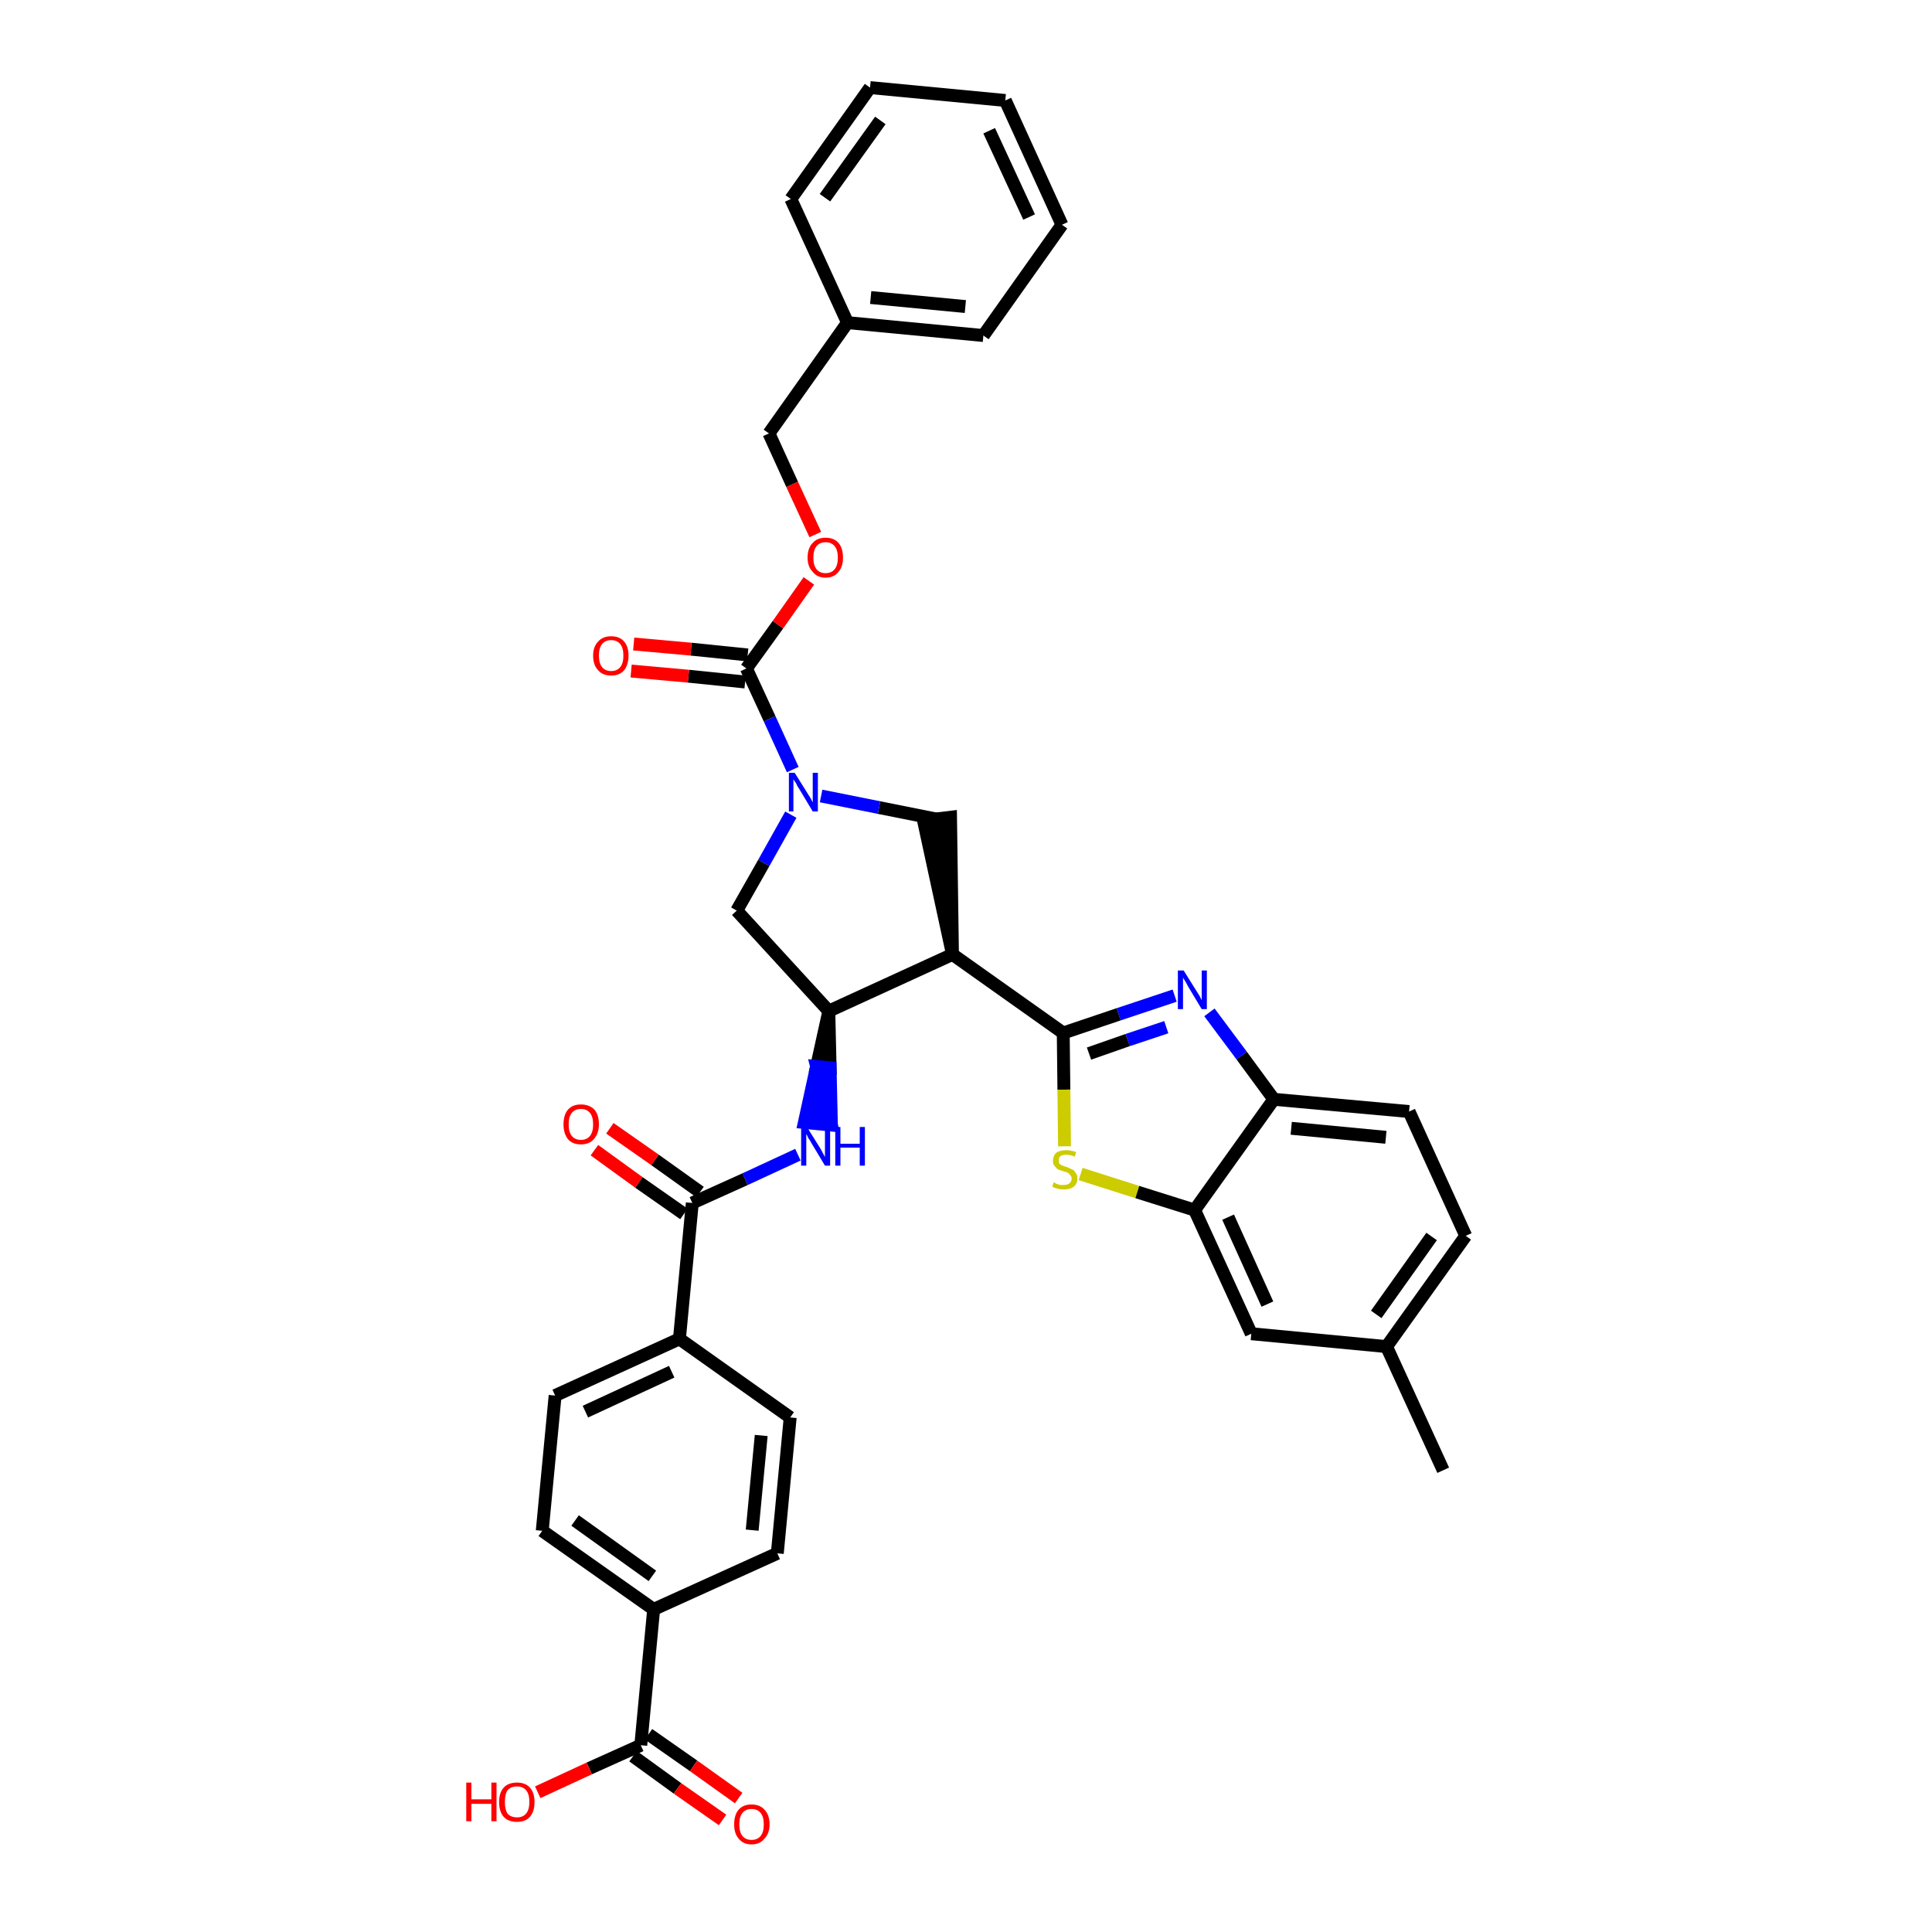 <?xml version='1.0' encoding='iso-8859-1'?>
<svg version='1.1' baseProfile='full'
              xmlns='http://www.w3.org/2000/svg'
                      xmlns:rdkit='http://www.rdkit.org/xml'
                      xmlns:xlink='http://www.w3.org/1999/xlink'
                  xml:space='preserve'
width='300px' height='300px' viewBox='0 0 300 300'>
<!-- END OF HEADER -->
<path class='bond-0 atom-0 atom-1' d='M 224.1,228.3 L 215.3,209.1' style='fill:none;fill-rule:evenodd;stroke:#000000;stroke-width:2.0px;stroke-linecap:butt;stroke-linejoin:miter;stroke-opacity:1' />
<path class='bond-1 atom-1 atom-2' d='M 215.3,209.1 L 227.6,191.9' style='fill:none;fill-rule:evenodd;stroke:#000000;stroke-width:2.0px;stroke-linecap:butt;stroke-linejoin:miter;stroke-opacity:1' />
<path class='bond-1 atom-1 atom-2' d='M 213.7,204.1 L 222.3,192.0' style='fill:none;fill-rule:evenodd;stroke:#000000;stroke-width:2.0px;stroke-linecap:butt;stroke-linejoin:miter;stroke-opacity:1' />
<path class='bond-36 atom-36 atom-1' d='M 194.3,207.1 L 215.3,209.1' style='fill:none;fill-rule:evenodd;stroke:#000000;stroke-width:2.0px;stroke-linecap:butt;stroke-linejoin:miter;stroke-opacity:1' />
<path class='bond-2 atom-2 atom-3' d='M 227.6,191.9 L 218.8,172.6' style='fill:none;fill-rule:evenodd;stroke:#000000;stroke-width:2.0px;stroke-linecap:butt;stroke-linejoin:miter;stroke-opacity:1' />
<path class='bond-3 atom-3 atom-4' d='M 218.8,172.6 L 197.8,170.7' style='fill:none;fill-rule:evenodd;stroke:#000000;stroke-width:2.0px;stroke-linecap:butt;stroke-linejoin:miter;stroke-opacity:1' />
<path class='bond-3 atom-3 atom-4' d='M 215.2,176.6 L 200.5,175.2' style='fill:none;fill-rule:evenodd;stroke:#000000;stroke-width:2.0px;stroke-linecap:butt;stroke-linejoin:miter;stroke-opacity:1' />
<path class='bond-4 atom-4 atom-5' d='M 197.8,170.7 L 192.8,163.9' style='fill:none;fill-rule:evenodd;stroke:#000000;stroke-width:2.0px;stroke-linecap:butt;stroke-linejoin:miter;stroke-opacity:1' />
<path class='bond-4 atom-4 atom-5' d='M 192.8,163.9 L 187.8,157.2' style='fill:none;fill-rule:evenodd;stroke:#0000FF;stroke-width:2.0px;stroke-linecap:butt;stroke-linejoin:miter;stroke-opacity:1' />
<path class='bond-37 atom-35 atom-4' d='M 185.5,187.9 L 197.8,170.7' style='fill:none;fill-rule:evenodd;stroke:#000000;stroke-width:2.0px;stroke-linecap:butt;stroke-linejoin:miter;stroke-opacity:1' />
<path class='bond-5 atom-5 atom-6' d='M 182.4,154.6 L 173.7,157.5' style='fill:none;fill-rule:evenodd;stroke:#0000FF;stroke-width:2.0px;stroke-linecap:butt;stroke-linejoin:miter;stroke-opacity:1' />
<path class='bond-5 atom-5 atom-6' d='M 173.7,157.5 L 165.1,160.4' style='fill:none;fill-rule:evenodd;stroke:#000000;stroke-width:2.0px;stroke-linecap:butt;stroke-linejoin:miter;stroke-opacity:1' />
<path class='bond-5 atom-5 atom-6' d='M 181.1,159.5 L 175.1,161.5' style='fill:none;fill-rule:evenodd;stroke:#0000FF;stroke-width:2.0px;stroke-linecap:butt;stroke-linejoin:miter;stroke-opacity:1' />
<path class='bond-5 atom-5 atom-6' d='M 175.1,161.5 L 169.1,163.6' style='fill:none;fill-rule:evenodd;stroke:#000000;stroke-width:2.0px;stroke-linecap:butt;stroke-linejoin:miter;stroke-opacity:1' />
<path class='bond-6 atom-6 atom-7' d='M 165.1,160.4 L 147.9,148.2' style='fill:none;fill-rule:evenodd;stroke:#000000;stroke-width:2.0px;stroke-linecap:butt;stroke-linejoin:miter;stroke-opacity:1' />
<path class='bond-33 atom-6 atom-34' d='M 165.1,160.4 L 165.2,169.2' style='fill:none;fill-rule:evenodd;stroke:#000000;stroke-width:2.0px;stroke-linecap:butt;stroke-linejoin:miter;stroke-opacity:1' />
<path class='bond-33 atom-6 atom-34' d='M 165.2,169.2 L 165.3,178.0' style='fill:none;fill-rule:evenodd;stroke:#CCCC00;stroke-width:2.0px;stroke-linecap:butt;stroke-linejoin:miter;stroke-opacity:1' />
<path class='bond-7 atom-7 atom-8' d='M 147.9,148.2 L 147.6,126.9 L 143.4,127.4 Z' style='fill:#000000;fill-rule:evenodd;fill-opacity:1;stroke:#000000;stroke-width:2.0px;stroke-linecap:butt;stroke-linejoin:miter;stroke-opacity:1;' />
<path class='bond-38 atom-21 atom-7' d='M 128.7,157.0 L 147.9,148.2' style='fill:none;fill-rule:evenodd;stroke:#000000;stroke-width:2.0px;stroke-linecap:butt;stroke-linejoin:miter;stroke-opacity:1' />
<path class='bond-8 atom-8 atom-9' d='M 145.5,127.2 L 136.5,125.4' style='fill:none;fill-rule:evenodd;stroke:#000000;stroke-width:2.0px;stroke-linecap:butt;stroke-linejoin:miter;stroke-opacity:1' />
<path class='bond-8 atom-8 atom-9' d='M 136.5,125.4 L 127.5,123.6' style='fill:none;fill-rule:evenodd;stroke:#0000FF;stroke-width:2.0px;stroke-linecap:butt;stroke-linejoin:miter;stroke-opacity:1' />
<path class='bond-9 atom-9 atom-10' d='M 123.1,119.5 L 119.5,111.6' style='fill:none;fill-rule:evenodd;stroke:#0000FF;stroke-width:2.0px;stroke-linecap:butt;stroke-linejoin:miter;stroke-opacity:1' />
<path class='bond-9 atom-9 atom-10' d='M 119.5,111.6 L 115.9,103.8' style='fill:none;fill-rule:evenodd;stroke:#000000;stroke-width:2.0px;stroke-linecap:butt;stroke-linejoin:miter;stroke-opacity:1' />
<path class='bond-19 atom-9 atom-20' d='M 122.8,126.5 L 118.6,134.0' style='fill:none;fill-rule:evenodd;stroke:#0000FF;stroke-width:2.0px;stroke-linecap:butt;stroke-linejoin:miter;stroke-opacity:1' />
<path class='bond-19 atom-9 atom-20' d='M 118.6,134.0 L 114.4,141.4' style='fill:none;fill-rule:evenodd;stroke:#000000;stroke-width:2.0px;stroke-linecap:butt;stroke-linejoin:miter;stroke-opacity:1' />
<path class='bond-10 atom-10 atom-11' d='M 116.1,101.7 L 107.3,100.8' style='fill:none;fill-rule:evenodd;stroke:#000000;stroke-width:2.0px;stroke-linecap:butt;stroke-linejoin:miter;stroke-opacity:1' />
<path class='bond-10 atom-10 atom-11' d='M 107.3,100.8 L 98.4,100.0' style='fill:none;fill-rule:evenodd;stroke:#FF0000;stroke-width:2.0px;stroke-linecap:butt;stroke-linejoin:miter;stroke-opacity:1' />
<path class='bond-10 atom-10 atom-11' d='M 115.7,105.9 L 106.9,105.0' style='fill:none;fill-rule:evenodd;stroke:#000000;stroke-width:2.0px;stroke-linecap:butt;stroke-linejoin:miter;stroke-opacity:1' />
<path class='bond-10 atom-10 atom-11' d='M 106.9,105.0 L 98.0,104.2' style='fill:none;fill-rule:evenodd;stroke:#FF0000;stroke-width:2.0px;stroke-linecap:butt;stroke-linejoin:miter;stroke-opacity:1' />
<path class='bond-11 atom-10 atom-12' d='M 115.9,103.8 L 120.8,97.0' style='fill:none;fill-rule:evenodd;stroke:#000000;stroke-width:2.0px;stroke-linecap:butt;stroke-linejoin:miter;stroke-opacity:1' />
<path class='bond-11 atom-10 atom-12' d='M 120.8,97.0 L 125.6,90.2' style='fill:none;fill-rule:evenodd;stroke:#FF0000;stroke-width:2.0px;stroke-linecap:butt;stroke-linejoin:miter;stroke-opacity:1' />
<path class='bond-12 atom-12 atom-13' d='M 126.6,83.0 L 123.0,75.2' style='fill:none;fill-rule:evenodd;stroke:#FF0000;stroke-width:2.0px;stroke-linecap:butt;stroke-linejoin:miter;stroke-opacity:1' />
<path class='bond-12 atom-12 atom-13' d='M 123.0,75.2 L 119.4,67.3' style='fill:none;fill-rule:evenodd;stroke:#000000;stroke-width:2.0px;stroke-linecap:butt;stroke-linejoin:miter;stroke-opacity:1' />
<path class='bond-13 atom-13 atom-14' d='M 119.4,67.3 L 131.6,50.1' style='fill:none;fill-rule:evenodd;stroke:#000000;stroke-width:2.0px;stroke-linecap:butt;stroke-linejoin:miter;stroke-opacity:1' />
<path class='bond-14 atom-14 atom-15' d='M 131.6,50.1 L 152.7,52.1' style='fill:none;fill-rule:evenodd;stroke:#000000;stroke-width:2.0px;stroke-linecap:butt;stroke-linejoin:miter;stroke-opacity:1' />
<path class='bond-14 atom-14 atom-15' d='M 135.2,46.2 L 149.9,47.6' style='fill:none;fill-rule:evenodd;stroke:#000000;stroke-width:2.0px;stroke-linecap:butt;stroke-linejoin:miter;stroke-opacity:1' />
<path class='bond-40 atom-19 atom-14' d='M 122.8,30.9 L 131.6,50.1' style='fill:none;fill-rule:evenodd;stroke:#000000;stroke-width:2.0px;stroke-linecap:butt;stroke-linejoin:miter;stroke-opacity:1' />
<path class='bond-15 atom-15 atom-16' d='M 152.7,52.1 L 164.9,34.9' style='fill:none;fill-rule:evenodd;stroke:#000000;stroke-width:2.0px;stroke-linecap:butt;stroke-linejoin:miter;stroke-opacity:1' />
<path class='bond-16 atom-16 atom-17' d='M 164.9,34.9 L 156.1,15.6' style='fill:none;fill-rule:evenodd;stroke:#000000;stroke-width:2.0px;stroke-linecap:butt;stroke-linejoin:miter;stroke-opacity:1' />
<path class='bond-16 atom-16 atom-17' d='M 159.8,33.7 L 153.6,20.3' style='fill:none;fill-rule:evenodd;stroke:#000000;stroke-width:2.0px;stroke-linecap:butt;stroke-linejoin:miter;stroke-opacity:1' />
<path class='bond-17 atom-17 atom-18' d='M 156.1,15.6 L 135.1,13.6' style='fill:none;fill-rule:evenodd;stroke:#000000;stroke-width:2.0px;stroke-linecap:butt;stroke-linejoin:miter;stroke-opacity:1' />
<path class='bond-18 atom-18 atom-19' d='M 135.1,13.6 L 122.8,30.9' style='fill:none;fill-rule:evenodd;stroke:#000000;stroke-width:2.0px;stroke-linecap:butt;stroke-linejoin:miter;stroke-opacity:1' />
<path class='bond-18 atom-18 atom-19' d='M 136.7,18.7 L 128.1,30.7' style='fill:none;fill-rule:evenodd;stroke:#000000;stroke-width:2.0px;stroke-linecap:butt;stroke-linejoin:miter;stroke-opacity:1' />
<path class='bond-20 atom-20 atom-21' d='M 114.4,141.4 L 128.7,157.0' style='fill:none;fill-rule:evenodd;stroke:#000000;stroke-width:2.0px;stroke-linecap:butt;stroke-linejoin:miter;stroke-opacity:1' />
<path class='bond-21 atom-21 atom-22' d='M 128.7,157.0 L 126.8,165.6 L 128.9,165.8 Z' style='fill:#000000;fill-rule:evenodd;fill-opacity:1;stroke:#000000;stroke-width:2.0px;stroke-linecap:butt;stroke-linejoin:miter;stroke-opacity:1;' />
<path class='bond-21 atom-21 atom-22' d='M 126.8,165.6 L 129.1,174.7 L 124.9,174.3 Z' style='fill:#0000FF;fill-rule:evenodd;fill-opacity:1;stroke:#0000FF;stroke-width:2.0px;stroke-linecap:butt;stroke-linejoin:miter;stroke-opacity:1;' />
<path class='bond-21 atom-21 atom-22' d='M 126.8,165.6 L 128.9,165.8 L 129.1,174.7 Z' style='fill:#0000FF;fill-rule:evenodd;fill-opacity:1;stroke:#0000FF;stroke-width:2.0px;stroke-linecap:butt;stroke-linejoin:miter;stroke-opacity:1;' />
<path class='bond-22 atom-22 atom-23' d='M 123.9,179.3 L 115.7,183.1' style='fill:none;fill-rule:evenodd;stroke:#0000FF;stroke-width:2.0px;stroke-linecap:butt;stroke-linejoin:miter;stroke-opacity:1' />
<path class='bond-22 atom-22 atom-23' d='M 115.7,183.1 L 107.5,186.8' style='fill:none;fill-rule:evenodd;stroke:#000000;stroke-width:2.0px;stroke-linecap:butt;stroke-linejoin:miter;stroke-opacity:1' />
<path class='bond-23 atom-23 atom-24' d='M 108.7,185.1 L 101.7,180.1' style='fill:none;fill-rule:evenodd;stroke:#000000;stroke-width:2.0px;stroke-linecap:butt;stroke-linejoin:miter;stroke-opacity:1' />
<path class='bond-23 atom-23 atom-24' d='M 101.7,180.1 L 94.7,175.2' style='fill:none;fill-rule:evenodd;stroke:#FF0000;stroke-width:2.0px;stroke-linecap:butt;stroke-linejoin:miter;stroke-opacity:1' />
<path class='bond-23 atom-23 atom-24' d='M 106.2,188.5 L 99.2,183.6' style='fill:none;fill-rule:evenodd;stroke:#000000;stroke-width:2.0px;stroke-linecap:butt;stroke-linejoin:miter;stroke-opacity:1' />
<path class='bond-23 atom-23 atom-24' d='M 99.2,183.6 L 92.3,178.6' style='fill:none;fill-rule:evenodd;stroke:#FF0000;stroke-width:2.0px;stroke-linecap:butt;stroke-linejoin:miter;stroke-opacity:1' />
<path class='bond-24 atom-23 atom-25' d='M 107.5,186.8 L 105.5,207.9' style='fill:none;fill-rule:evenodd;stroke:#000000;stroke-width:2.0px;stroke-linecap:butt;stroke-linejoin:miter;stroke-opacity:1' />
<path class='bond-25 atom-25 atom-26' d='M 105.5,207.9 L 86.2,216.7' style='fill:none;fill-rule:evenodd;stroke:#000000;stroke-width:2.0px;stroke-linecap:butt;stroke-linejoin:miter;stroke-opacity:1' />
<path class='bond-25 atom-25 atom-26' d='M 104.3,213.0 L 90.9,219.2' style='fill:none;fill-rule:evenodd;stroke:#000000;stroke-width:2.0px;stroke-linecap:butt;stroke-linejoin:miter;stroke-opacity:1' />
<path class='bond-39 atom-33 atom-25' d='M 122.7,220.1 L 105.5,207.9' style='fill:none;fill-rule:evenodd;stroke:#000000;stroke-width:2.0px;stroke-linecap:butt;stroke-linejoin:miter;stroke-opacity:1' />
<path class='bond-26 atom-26 atom-27' d='M 86.2,216.7 L 84.2,237.7' style='fill:none;fill-rule:evenodd;stroke:#000000;stroke-width:2.0px;stroke-linecap:butt;stroke-linejoin:miter;stroke-opacity:1' />
<path class='bond-27 atom-27 atom-28' d='M 84.2,237.7 L 101.5,249.9' style='fill:none;fill-rule:evenodd;stroke:#000000;stroke-width:2.0px;stroke-linecap:butt;stroke-linejoin:miter;stroke-opacity:1' />
<path class='bond-27 atom-27 atom-28' d='M 89.3,236.1 L 101.3,244.7' style='fill:none;fill-rule:evenodd;stroke:#000000;stroke-width:2.0px;stroke-linecap:butt;stroke-linejoin:miter;stroke-opacity:1' />
<path class='bond-28 atom-28 atom-29' d='M 101.5,249.9 L 99.5,271.0' style='fill:none;fill-rule:evenodd;stroke:#000000;stroke-width:2.0px;stroke-linecap:butt;stroke-linejoin:miter;stroke-opacity:1' />
<path class='bond-31 atom-28 atom-32' d='M 101.5,249.9 L 120.7,241.2' style='fill:none;fill-rule:evenodd;stroke:#000000;stroke-width:2.0px;stroke-linecap:butt;stroke-linejoin:miter;stroke-opacity:1' />
<path class='bond-29 atom-29 atom-30' d='M 98.3,272.7 L 105.2,277.7' style='fill:none;fill-rule:evenodd;stroke:#000000;stroke-width:2.0px;stroke-linecap:butt;stroke-linejoin:miter;stroke-opacity:1' />
<path class='bond-29 atom-29 atom-30' d='M 105.2,277.7 L 112.2,282.6' style='fill:none;fill-rule:evenodd;stroke:#FF0000;stroke-width:2.0px;stroke-linecap:butt;stroke-linejoin:miter;stroke-opacity:1' />
<path class='bond-29 atom-29 atom-30' d='M 100.7,269.3 L 107.7,274.2' style='fill:none;fill-rule:evenodd;stroke:#000000;stroke-width:2.0px;stroke-linecap:butt;stroke-linejoin:miter;stroke-opacity:1' />
<path class='bond-29 atom-29 atom-30' d='M 107.7,274.2 L 114.7,279.2' style='fill:none;fill-rule:evenodd;stroke:#FF0000;stroke-width:2.0px;stroke-linecap:butt;stroke-linejoin:miter;stroke-opacity:1' />
<path class='bond-30 atom-29 atom-31' d='M 99.5,271.0 L 91.5,274.6' style='fill:none;fill-rule:evenodd;stroke:#000000;stroke-width:2.0px;stroke-linecap:butt;stroke-linejoin:miter;stroke-opacity:1' />
<path class='bond-30 atom-29 atom-31' d='M 91.5,274.6 L 83.5,278.3' style='fill:none;fill-rule:evenodd;stroke:#FF0000;stroke-width:2.0px;stroke-linecap:butt;stroke-linejoin:miter;stroke-opacity:1' />
<path class='bond-32 atom-32 atom-33' d='M 120.7,241.2 L 122.7,220.1' style='fill:none;fill-rule:evenodd;stroke:#000000;stroke-width:2.0px;stroke-linecap:butt;stroke-linejoin:miter;stroke-opacity:1' />
<path class='bond-32 atom-32 atom-33' d='M 116.8,237.6 L 118.2,222.9' style='fill:none;fill-rule:evenodd;stroke:#000000;stroke-width:2.0px;stroke-linecap:butt;stroke-linejoin:miter;stroke-opacity:1' />
<path class='bond-34 atom-34 atom-35' d='M 167.8,182.3 L 176.6,185.1' style='fill:none;fill-rule:evenodd;stroke:#CCCC00;stroke-width:2.0px;stroke-linecap:butt;stroke-linejoin:miter;stroke-opacity:1' />
<path class='bond-34 atom-34 atom-35' d='M 176.6,185.1 L 185.5,187.9' style='fill:none;fill-rule:evenodd;stroke:#000000;stroke-width:2.0px;stroke-linecap:butt;stroke-linejoin:miter;stroke-opacity:1' />
<path class='bond-35 atom-35 atom-36' d='M 185.5,187.9 L 194.3,207.1' style='fill:none;fill-rule:evenodd;stroke:#000000;stroke-width:2.0px;stroke-linecap:butt;stroke-linejoin:miter;stroke-opacity:1' />
<path class='bond-35 atom-35 atom-36' d='M 190.7,189.0 L 196.8,202.5' style='fill:none;fill-rule:evenodd;stroke:#000000;stroke-width:2.0px;stroke-linecap:butt;stroke-linejoin:miter;stroke-opacity:1' />
<path  class='atom-5' d='M 183.8 150.7
L 185.8 153.9
Q 186.0 154.2, 186.3 154.7
Q 186.6 155.3, 186.6 155.3
L 186.6 150.7
L 187.4 150.7
L 187.4 156.7
L 186.6 156.7
L 184.5 153.2
Q 184.3 152.8, 184.0 152.3
Q 183.7 151.9, 183.7 151.7
L 183.7 156.7
L 182.9 156.7
L 182.9 150.7
L 183.8 150.7
' fill='#0000FF'/>
<path  class='atom-9' d='M 123.4 120.0
L 125.4 123.2
Q 125.6 123.5, 125.9 124.0
Q 126.2 124.6, 126.2 124.6
L 126.2 120.0
L 127.0 120.0
L 127.0 126.0
L 126.2 126.0
L 124.1 122.5
Q 123.8 122.1, 123.6 121.6
Q 123.3 121.2, 123.2 121.0
L 123.2 126.0
L 122.5 126.0
L 122.5 120.0
L 123.4 120.0
' fill='#0000FF'/>
<path  class='atom-11' d='M 92.1 101.8
Q 92.1 100.4, 92.9 99.6
Q 93.6 98.8, 94.9 98.8
Q 96.2 98.8, 96.9 99.6
Q 97.6 100.4, 97.6 101.8
Q 97.6 103.2, 96.9 104.1
Q 96.2 104.9, 94.9 104.9
Q 93.6 104.9, 92.9 104.1
Q 92.1 103.3, 92.1 101.8
M 94.9 104.2
Q 95.8 104.2, 96.3 103.6
Q 96.8 103.0, 96.8 101.8
Q 96.8 100.6, 96.3 100.0
Q 95.8 99.4, 94.9 99.4
Q 94.0 99.4, 93.5 100.0
Q 93.0 100.6, 93.0 101.8
Q 93.0 103.0, 93.5 103.6
Q 94.0 104.2, 94.9 104.2
' fill='#FF0000'/>
<path  class='atom-12' d='M 125.4 86.6
Q 125.4 85.1, 126.2 84.3
Q 126.9 83.5, 128.2 83.5
Q 129.5 83.5, 130.2 84.3
Q 130.9 85.1, 130.9 86.6
Q 130.9 88.0, 130.2 88.8
Q 129.5 89.7, 128.2 89.7
Q 126.9 89.7, 126.2 88.8
Q 125.4 88.0, 125.4 86.6
M 128.2 89.0
Q 129.1 89.0, 129.6 88.4
Q 130.1 87.8, 130.1 86.6
Q 130.1 85.4, 129.6 84.8
Q 129.1 84.2, 128.2 84.2
Q 127.3 84.2, 126.8 84.8
Q 126.3 85.4, 126.3 86.6
Q 126.3 87.8, 126.8 88.4
Q 127.3 89.0, 128.2 89.0
' fill='#FF0000'/>
<path  class='atom-22' d='M 125.3 175.0
L 127.3 178.2
Q 127.5 178.5, 127.8 179.1
Q 128.1 179.6, 128.1 179.7
L 128.1 175.0
L 128.9 175.0
L 128.9 181.0
L 128.1 181.0
L 126.0 177.5
Q 125.8 177.1, 125.5 176.7
Q 125.3 176.2, 125.2 176.1
L 125.2 181.0
L 124.4 181.0
L 124.4 175.0
L 125.3 175.0
' fill='#0000FF'/>
<path  class='atom-22' d='M 129.7 175.0
L 130.5 175.0
L 130.5 177.6
L 133.5 177.6
L 133.5 175.0
L 134.3 175.0
L 134.3 181.0
L 133.5 181.0
L 133.5 178.2
L 130.5 178.2
L 130.5 181.0
L 129.7 181.0
L 129.7 175.0
' fill='#0000FF'/>
<path  class='atom-24' d='M 87.5 174.6
Q 87.5 173.1, 88.2 172.3
Q 88.9 171.5, 90.2 171.5
Q 91.5 171.5, 92.3 172.3
Q 93.0 173.1, 93.0 174.6
Q 93.0 176.0, 92.2 176.9
Q 91.5 177.7, 90.2 177.7
Q 88.9 177.7, 88.2 176.9
Q 87.5 176.0, 87.5 174.6
M 90.2 177.0
Q 91.1 177.0, 91.6 176.4
Q 92.1 175.8, 92.1 174.6
Q 92.1 173.4, 91.6 172.8
Q 91.1 172.2, 90.2 172.2
Q 89.3 172.2, 88.8 172.8
Q 88.3 173.4, 88.3 174.6
Q 88.3 175.8, 88.8 176.4
Q 89.3 177.0, 90.2 177.0
' fill='#FF0000'/>
<path  class='atom-30' d='M 114.0 283.3
Q 114.0 281.8, 114.7 281.0
Q 115.4 280.2, 116.7 280.2
Q 118.0 280.2, 118.7 281.0
Q 119.5 281.8, 119.5 283.3
Q 119.5 284.7, 118.7 285.5
Q 118.0 286.4, 116.7 286.4
Q 115.4 286.4, 114.7 285.5
Q 114.0 284.7, 114.0 283.3
M 116.7 285.7
Q 117.6 285.7, 118.1 285.1
Q 118.6 284.5, 118.6 283.3
Q 118.6 282.1, 118.1 281.5
Q 117.6 280.9, 116.7 280.9
Q 115.8 280.9, 115.3 281.5
Q 114.8 282.1, 114.8 283.3
Q 114.8 284.5, 115.3 285.1
Q 115.8 285.7, 116.7 285.7
' fill='#FF0000'/>
<path  class='atom-31' d='M 72.4 276.8
L 73.2 276.8
L 73.2 279.4
L 76.3 279.4
L 76.3 276.8
L 77.1 276.8
L 77.1 282.8
L 76.3 282.8
L 76.3 280.1
L 73.2 280.1
L 73.2 282.8
L 72.4 282.8
L 72.4 276.8
' fill='#FF0000'/>
<path  class='atom-31' d='M 77.5 279.8
Q 77.5 278.4, 78.2 277.6
Q 78.9 276.8, 80.3 276.8
Q 81.6 276.8, 82.3 277.6
Q 83.0 278.4, 83.0 279.8
Q 83.0 281.3, 82.3 282.1
Q 81.6 282.9, 80.3 282.9
Q 78.9 282.9, 78.2 282.1
Q 77.5 281.3, 77.5 279.8
M 80.3 282.2
Q 81.2 282.2, 81.7 281.6
Q 82.2 281.0, 82.2 279.8
Q 82.2 278.6, 81.7 278.0
Q 81.2 277.4, 80.3 277.4
Q 79.3 277.4, 78.8 278.0
Q 78.4 278.6, 78.4 279.8
Q 78.4 281.0, 78.8 281.6
Q 79.3 282.2, 80.3 282.2
' fill='#FF0000'/>
<path  class='atom-34' d='M 163.6 183.6
Q 163.7 183.6, 164.0 183.8
Q 164.3 183.9, 164.6 184.0
Q 164.9 184.0, 165.2 184.0
Q 165.8 184.0, 166.1 183.7
Q 166.4 183.5, 166.4 183.0
Q 166.4 182.7, 166.2 182.5
Q 166.1 182.3, 165.8 182.1
Q 165.6 182.0, 165.2 181.9
Q 164.6 181.7, 164.3 181.6
Q 164.0 181.4, 163.8 181.1
Q 163.5 180.8, 163.5 180.3
Q 163.5 179.5, 164.0 179.0
Q 164.6 178.6, 165.6 178.6
Q 166.3 178.6, 167.1 178.9
L 166.9 179.6
Q 166.1 179.3, 165.6 179.3
Q 165.0 179.3, 164.7 179.5
Q 164.4 179.7, 164.4 180.2
Q 164.4 180.5, 164.5 180.7
Q 164.7 180.9, 165.0 181.0
Q 165.2 181.1, 165.6 181.2
Q 166.1 181.4, 166.5 181.6
Q 166.8 181.7, 167.0 182.1
Q 167.3 182.4, 167.3 183.0
Q 167.3 183.8, 166.7 184.3
Q 166.1 184.7, 165.2 184.7
Q 164.7 184.7, 164.3 184.6
Q 163.9 184.5, 163.4 184.3
L 163.6 183.6
' fill='#CCCC00'/>
</svg>
